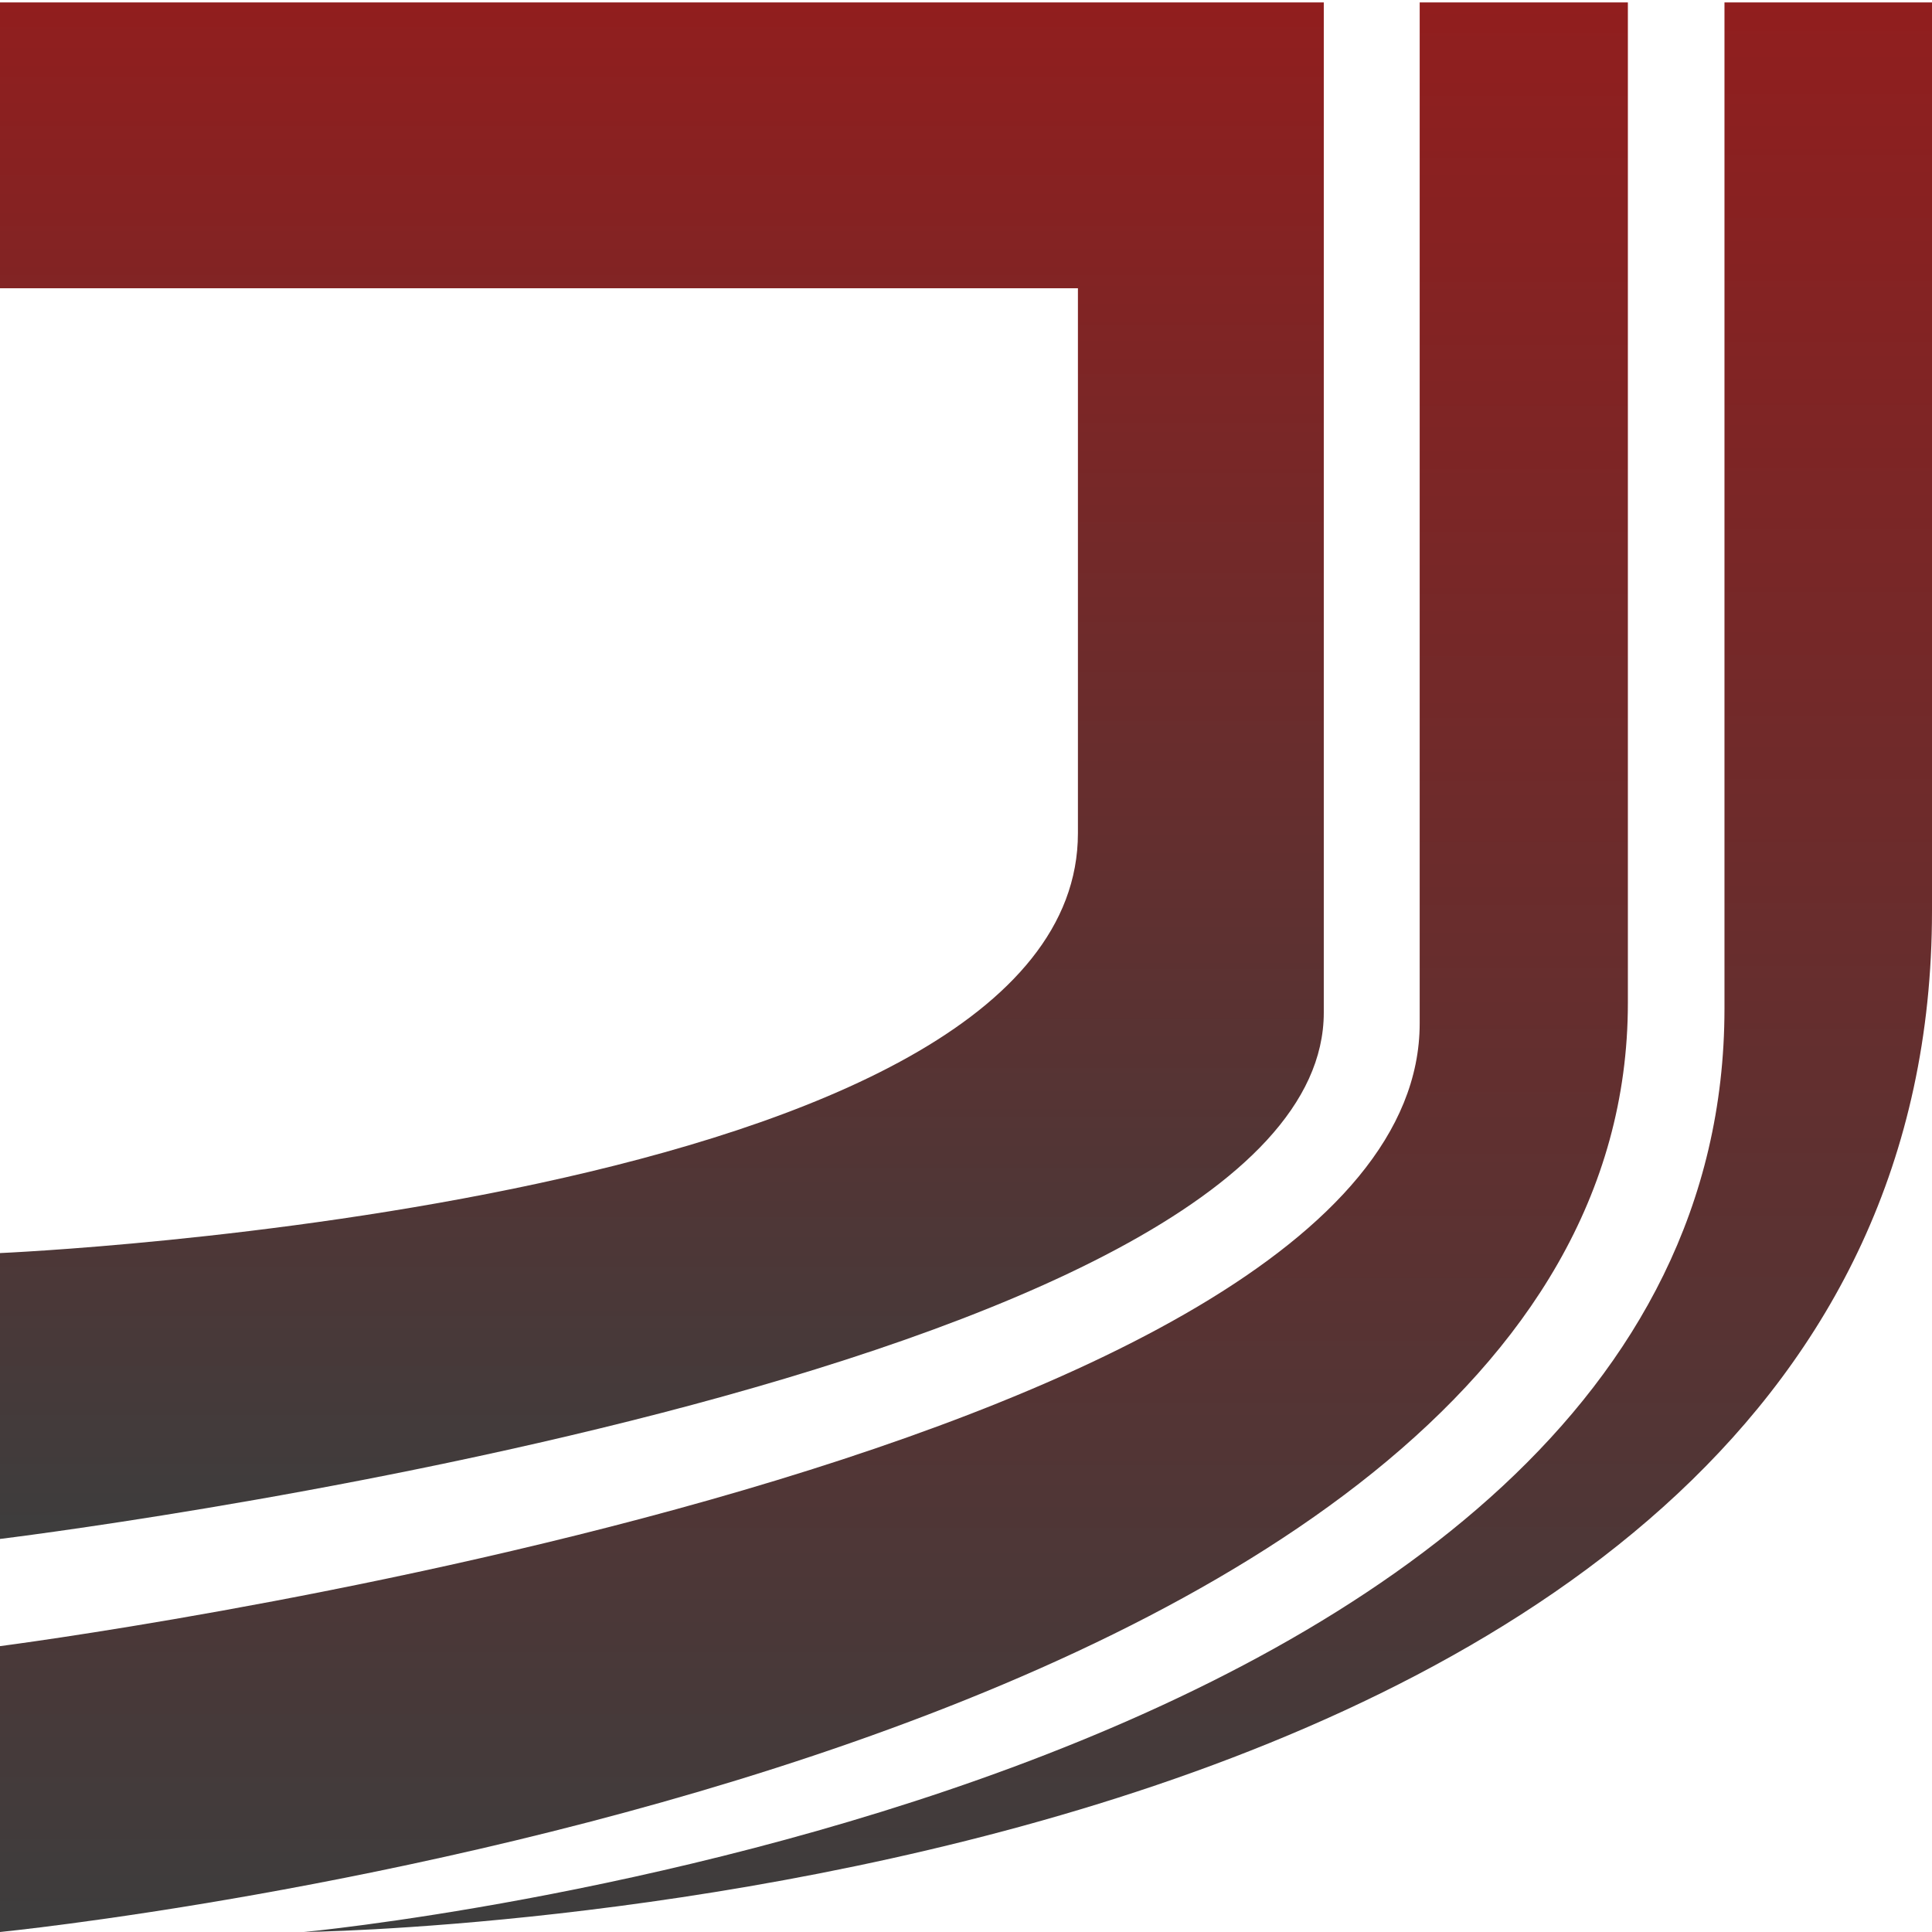<svg width="58" height="58" viewBox="0 0 58 58" fill="none" xmlns="http://www.w3.org/2000/svg">
<path d="M0 8.654V0.072H39.741V11.604V30.397C39.741 41.373 0 46.2 0 46.2V37.618C0 37.618 32.36 36.232 32.36 25.013V8.654H0Z" fill="url(#paint0_linear_28_108)"/>
<path d="M0 49.418C0 49.418 42.62 43.94 42.62 30.723V14.131V0.072H48.87V30.109C48.87 53.167 0 58 0 58V49.418Z" fill="url(#paint1_linear_28_108)"/>
<path d="M9.13 58C9.13 58 51.77 54.002 51.77 30.277V5.22V0.072L58 0.072V27.345C58 57.467 9.13 58 9.13 58Z" fill="url(#paint2_linear_28_108)"/>
<defs>
<linearGradient id="paint0_linear_28_108" x1="19.87" y1="0.072" x2="19.87" y2="46.2" gradientUnits="userSpaceOnUse">
<stop stop-color="#911E1E"/>
<stop offset="1" stop-color="#3D3D3D"/>
</linearGradient>
<linearGradient id="paint1_linear_28_108" x1="24.435" y1="0.072" x2="24.435" y2="58" gradientUnits="userSpaceOnUse">
<stop stop-color="#911E1E"/>
<stop offset="1" stop-color="#3D3D3D"/>
</linearGradient>
<linearGradient id="paint2_linear_28_108" x1="33.565" y1="0" x2="33.565" y2="58" gradientUnits="userSpaceOnUse">
<stop stop-color="#911E1E"/>
<stop offset="1" stop-color="#3D3D3D"/>
</linearGradient>
</defs>
</svg>
